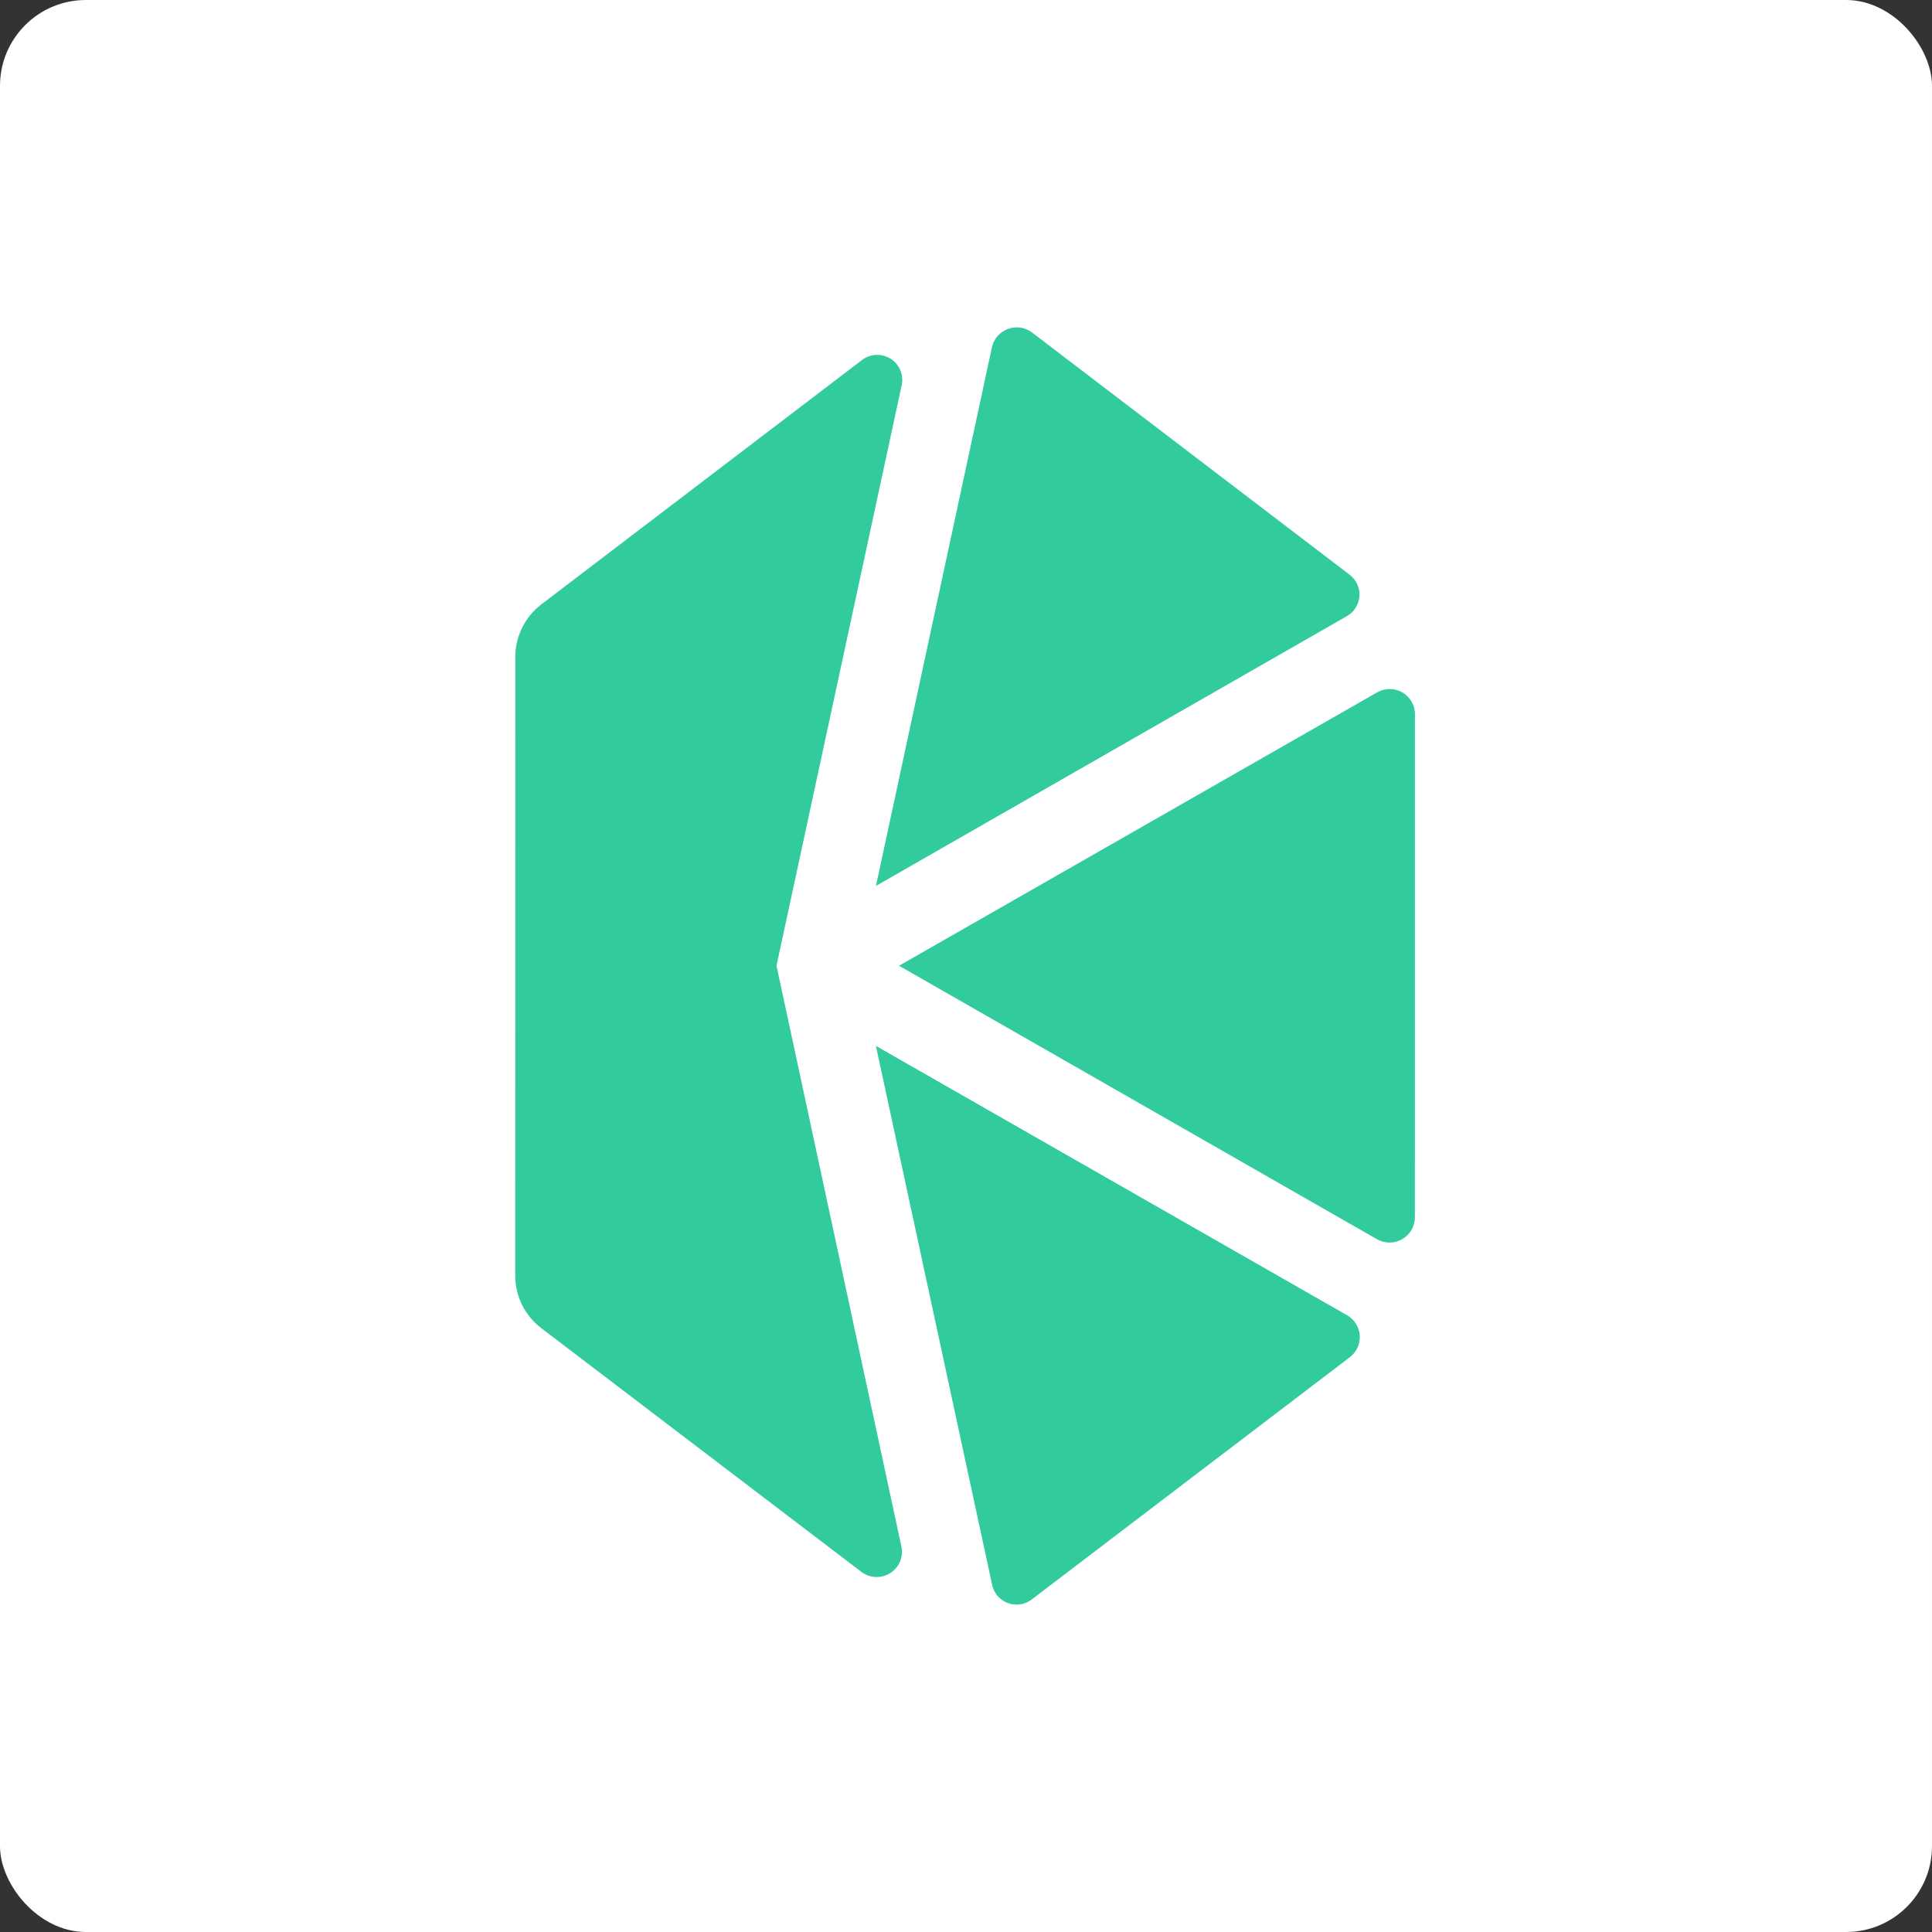 <svg width="360" height="360" viewBox="0 0 360 360" fill="none" xmlns="http://www.w3.org/2000/svg">
<rect x="0" y="0" width="360" height="360" fill="#333333" stroke="none"/>
<rect width="360" height="360" rx="16" fill="white"/>
<path d="M167.523 179.952L256.599 230.922C257.311 231.324 258.116 231.534 258.935 231.532C259.753 231.53 260.557 231.315 261.267 230.91C261.978 230.504 262.57 229.921 262.986 229.218C263.402 228.514 263.628 227.715 263.642 226.899L263.657 133.036C263.648 132.218 263.425 131.417 263.01 130.711C262.594 130.006 262.002 129.42 261.29 129.014C260.579 128.607 259.773 128.393 258.953 128.392C258.133 128.392 257.328 128.605 256.616 129.011L167.523 179.952Z" fill="#31CB9E"/>
<path d="M251.423 107.045L192.292 61.946C191.661 61.473 190.922 61.165 190.141 61.05C189.361 60.936 188.564 61.017 187.823 61.289C187.082 61.56 186.421 62.011 185.9 62.603C185.379 63.194 185.014 63.906 184.839 64.673L163.219 165.081L250.943 114.822C251.622 114.443 252.194 113.901 252.608 113.244C253.022 112.588 253.263 111.838 253.311 111.064C253.359 110.29 253.211 109.516 252.881 108.814C252.551 108.112 252.05 107.504 251.423 107.045V107.045Z" fill="#31CB9E"/>
<path d="M192.253 298.032L251.535 252.884C252.148 252.417 252.636 251.806 252.957 251.106C253.277 250.406 253.42 249.638 253.373 248.869C253.326 248.101 253.09 247.356 252.686 246.7C252.283 246.044 251.723 245.497 251.058 245.108L163.213 194.888L184.869 295.303C185.028 296.073 185.38 296.789 185.893 297.386C186.406 297.982 187.063 298.438 187.802 298.712C188.54 298.985 189.337 299.066 190.115 298.947C190.894 298.828 191.63 298.513 192.253 298.032V298.032Z" fill="#31CB9E"/>
<path d="M144.688 179.949L168.019 71.765C168.221 70.828 168.129 69.852 167.755 68.969C167.381 68.086 166.743 67.34 165.928 66.832C165.113 66.325 164.16 66.081 163.201 66.133C162.242 66.186 161.322 66.532 160.567 67.126L100.875 112.615C99.362 113.768 98.137 115.255 97.295 116.959C96.453 118.662 96.016 120.537 96.019 122.437L96 237.65C95.997 239.55 96.433 241.424 97.274 243.128C98.116 244.832 99.341 246.319 100.853 247.474L160.531 292.914C161.291 293.483 162.205 293.809 163.154 293.85C164.104 293.89 165.043 293.644 165.849 293.142C166.655 292.641 167.29 291.908 167.671 291.039C168.052 290.171 168.161 289.208 167.984 288.277L144.688 179.949Z" fill="#31CB9E"/>
</svg>

